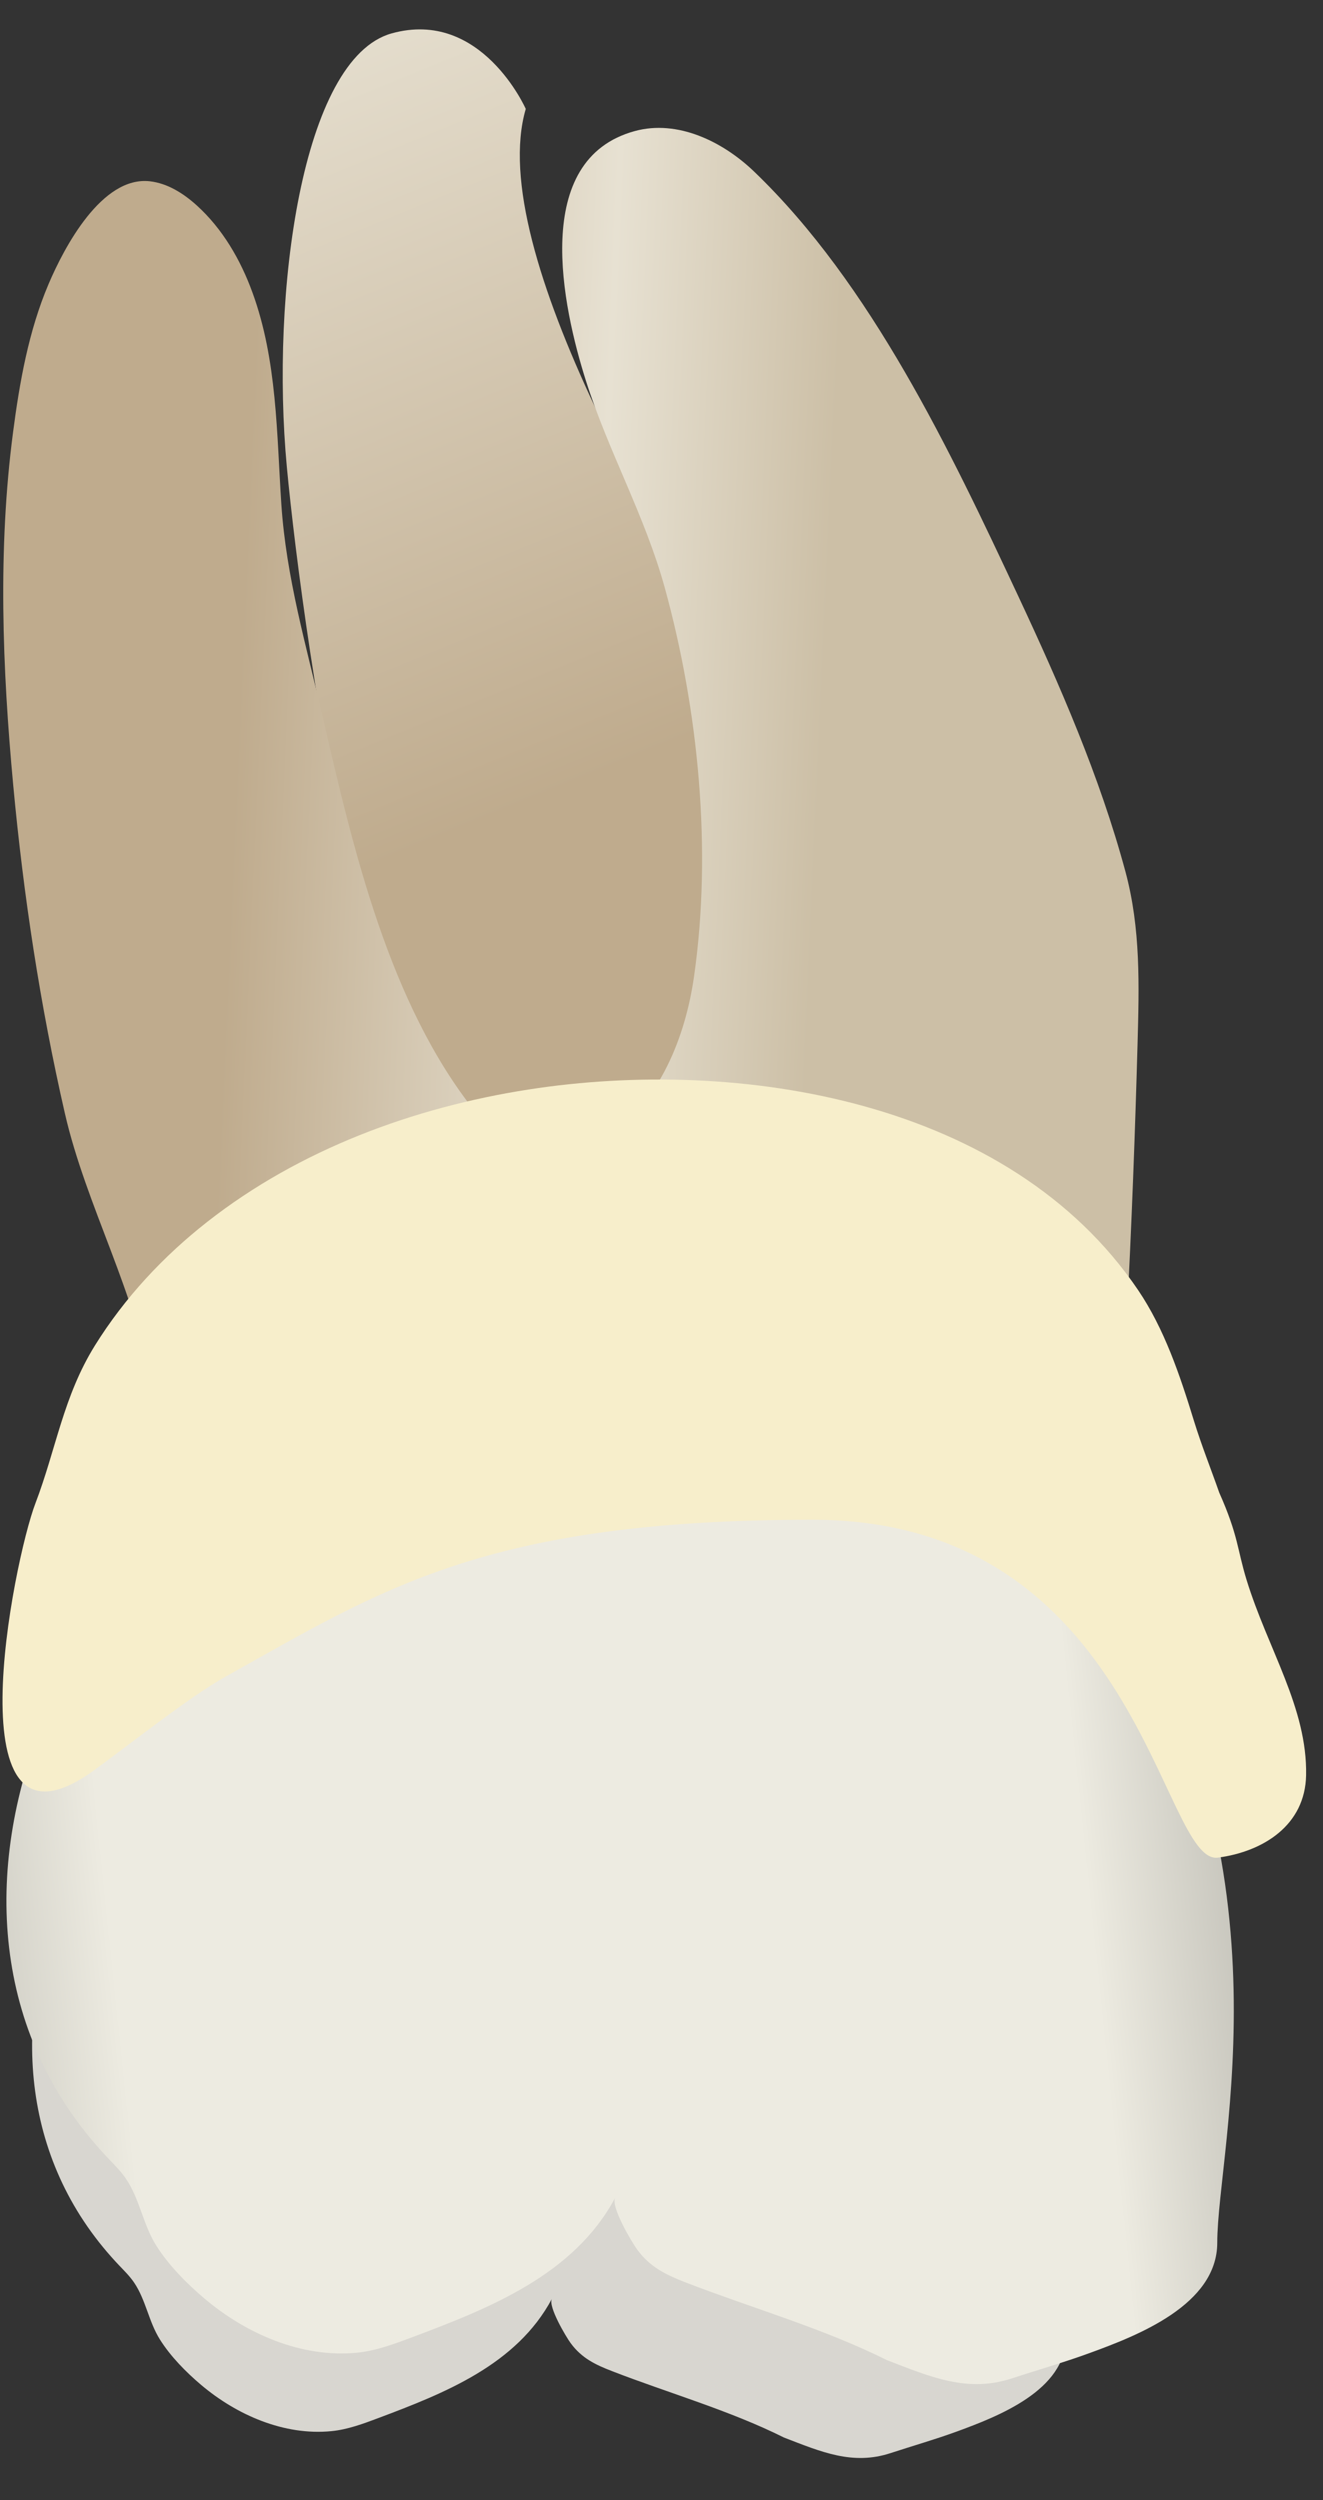 <svg width="27" height="51" viewBox="0 0 27 51" fill="none" xmlns="http://www.w3.org/2000/svg">
<rect x="0" y="0" width="27" height="51" fill="#333333" stroke="none"/>
<path d="M10.73 2.222C10.73 2.222 9.824 0.168 7.99 0.682C6.156 1.197 5.522 5.991 5.854 9.525C6.186 13.059 7.758 24.272 10.46 24.503C13.163 24.733 18.105 18.383 15.857 14.844C13.608 11.307 9.888 5.096 10.73 2.222Z" fill="url(#paint0_linear_50_236)"/>
<path d="M22.553 32.674C19.355 32.443 15.725 30.879 12.52 30.753C10.51 30.674 8.499 30.541 6.486 30.605C5.556 30.634 4.172 33.115 3.27 33C2.685 32.926 3.071 30.522 3.095 29.9C3.115 29.371 3.16 28.844 3.083 28.316C2.804 26.414 1.758 24.609 1.323 22.707C0.819 20.507 0.479 18.265 0.27 16.018C0.048 13.635 -0.046 11.201 0.266 8.821C0.4 7.795 0.584 6.752 0.991 5.795C1.308 5.049 2.077 3.586 3.06 3.698C3.42 3.74 3.744 3.945 4.013 4.188C4.542 4.666 4.911 5.302 5.154 5.972C5.657 7.354 5.646 8.843 5.742 10.291C5.842 11.784 6.249 13.167 6.584 14.616C7.205 17.308 7.939 20.477 9.703 22.684C10.132 23.221 10.778 23.656 11.462 23.591C11.813 23.558 12.141 23.396 12.428 23.191C13.461 22.45 13.986 21.171 14.165 19.913C14.533 17.334 14.256 14.49 13.567 11.99C13.163 10.523 12.416 9.209 11.96 7.775C11.478 6.258 10.823 3.249 12.961 2.672C13.824 2.439 14.743 2.88 15.388 3.498C17.78 5.792 19.395 9.201 20.779 12.157C21.627 13.969 22.446 15.843 22.968 17.78C23.282 18.945 23.248 20.105 23.215 21.308C23.122 24.67 22.927 29.34 22.553 32.674Z" fill="url(#paint1_linear_50_236)"/>
<path d="M3.614 34.84C3.342 34.923 2.951 35.663 2.8 35.875C2.202 36.72 1.684 37.628 1.296 38.589C0.251 41.178 0.402 44.018 2.363 46.139C2.386 46.164 2.41 46.188 2.433 46.214C2.539 46.325 2.649 46.433 2.735 46.56C2.977 46.915 3.034 47.36 3.264 47.724C3.48 48.069 3.798 48.391 4.106 48.651C4.831 49.263 5.798 49.688 6.763 49.593C7.094 49.561 7.41 49.443 7.722 49.326C9.075 48.818 10.545 48.238 11.263 46.894C11.181 47.048 11.553 47.672 11.647 47.799C11.872 48.104 12.148 48.237 12.496 48.371C13.645 48.816 14.896 49.172 15.998 49.723C16.759 50.016 17.401 50.295 18.175 50.041C18.627 49.893 19.083 49.763 19.529 49.6C20.364 49.294 21.753 48.76 21.753 47.677C21.753 46.002 23.148 40.98 19.799 35.956C16.452 30.935 3.624 34.837 3.614 34.84Z" fill="#D8D6D0"/>
<path d="M3.597 30.713C3.278 30.81 2.82 31.676 2.644 31.925C1.943 32.914 1.336 33.979 0.882 35.104C-0.343 38.137 -0.165 41.462 2.131 43.946C2.158 43.975 2.186 44.005 2.213 44.033C2.337 44.164 2.466 44.291 2.567 44.439C2.851 44.855 2.918 45.376 3.186 45.803C3.439 46.206 3.812 46.584 4.173 46.888C5.022 47.606 6.154 48.104 7.284 47.993C7.672 47.955 8.043 47.816 8.408 47.679C9.993 47.084 11.714 46.405 12.555 44.831C12.459 45.011 12.896 45.742 13.005 45.891C13.269 46.249 13.592 46.404 13.999 46.562C15.345 47.082 16.81 47.499 18.101 48.145C18.992 48.488 19.744 48.814 20.651 48.517C21.18 48.343 21.715 48.191 22.237 48C23.215 47.643 24.842 47.017 24.842 45.748C24.842 43.787 26.476 37.904 22.554 32.021C18.633 26.139 3.609 30.709 3.597 30.713Z" fill="url(#paint2_linear_50_236)"/>
<path d="M24.366 28.983C24.521 29.486 24.715 29.97 24.882 30.447C25.273 31.325 25.248 31.602 25.438 32.221C25.874 33.642 26.682 34.837 26.655 36.214C26.636 37.231 25.784 37.771 24.855 37.894C23.693 38.047 23.248 31.001 16.58 31.001C9.911 31.001 7.785 32.427 4.596 34.206C3.856 34.619 2.58 35.636 1.907 36.121C-1.014 38.23 0.275 31.837 0.723 30.666C1.146 29.559 1.291 28.485 1.939 27.444C2.544 26.473 3.333 25.627 4.232 24.923C6.114 23.449 8.439 22.59 10.787 22.225C15.098 21.555 20.602 22.443 23.227 26.317C23.76 27.104 24.078 28.045 24.366 28.983Z" fill="#F7EECB"/>
<defs>
<linearGradient id="paint0_linear_50_236" x1="14.24" y1="23.477" x2="-4.322" y2="-21.889" gradientUnits="userSpaceOnUse">
<stop offset="0.16" stop-color="#BFAB8D"/>
<stop offset="0.508" stop-color="#E7E1D2"/>
<stop offset="0.73" stop-color="#CCBFA6"/>
</linearGradient>
<linearGradient id="paint1_linear_50_236" x1="1.366" y1="17.488" x2="22.277" y2="18.433" gradientUnits="userSpaceOnUse">
<stop offset="0.16" stop-color="#BFAB8D"/>
<stop offset="0.508" stop-color="#E7E1D2"/>
<stop offset="0.73" stop-color="#CCBFA6"/>
</linearGradient>
<linearGradient id="paint2_linear_50_236" x1="-5.659" y1="41.152" x2="29.163" y2="37.495" gradientUnits="userSpaceOnUse">
<stop stop-color="#94938C"/>
<stop offset="0.23" stop-color="#EDEBE1"/>
<stop offset="0.799" stop-color="#EDEBE1"/>
<stop offset="1" stop-color="#94938C"/>
</linearGradient>
</defs>
</svg>
